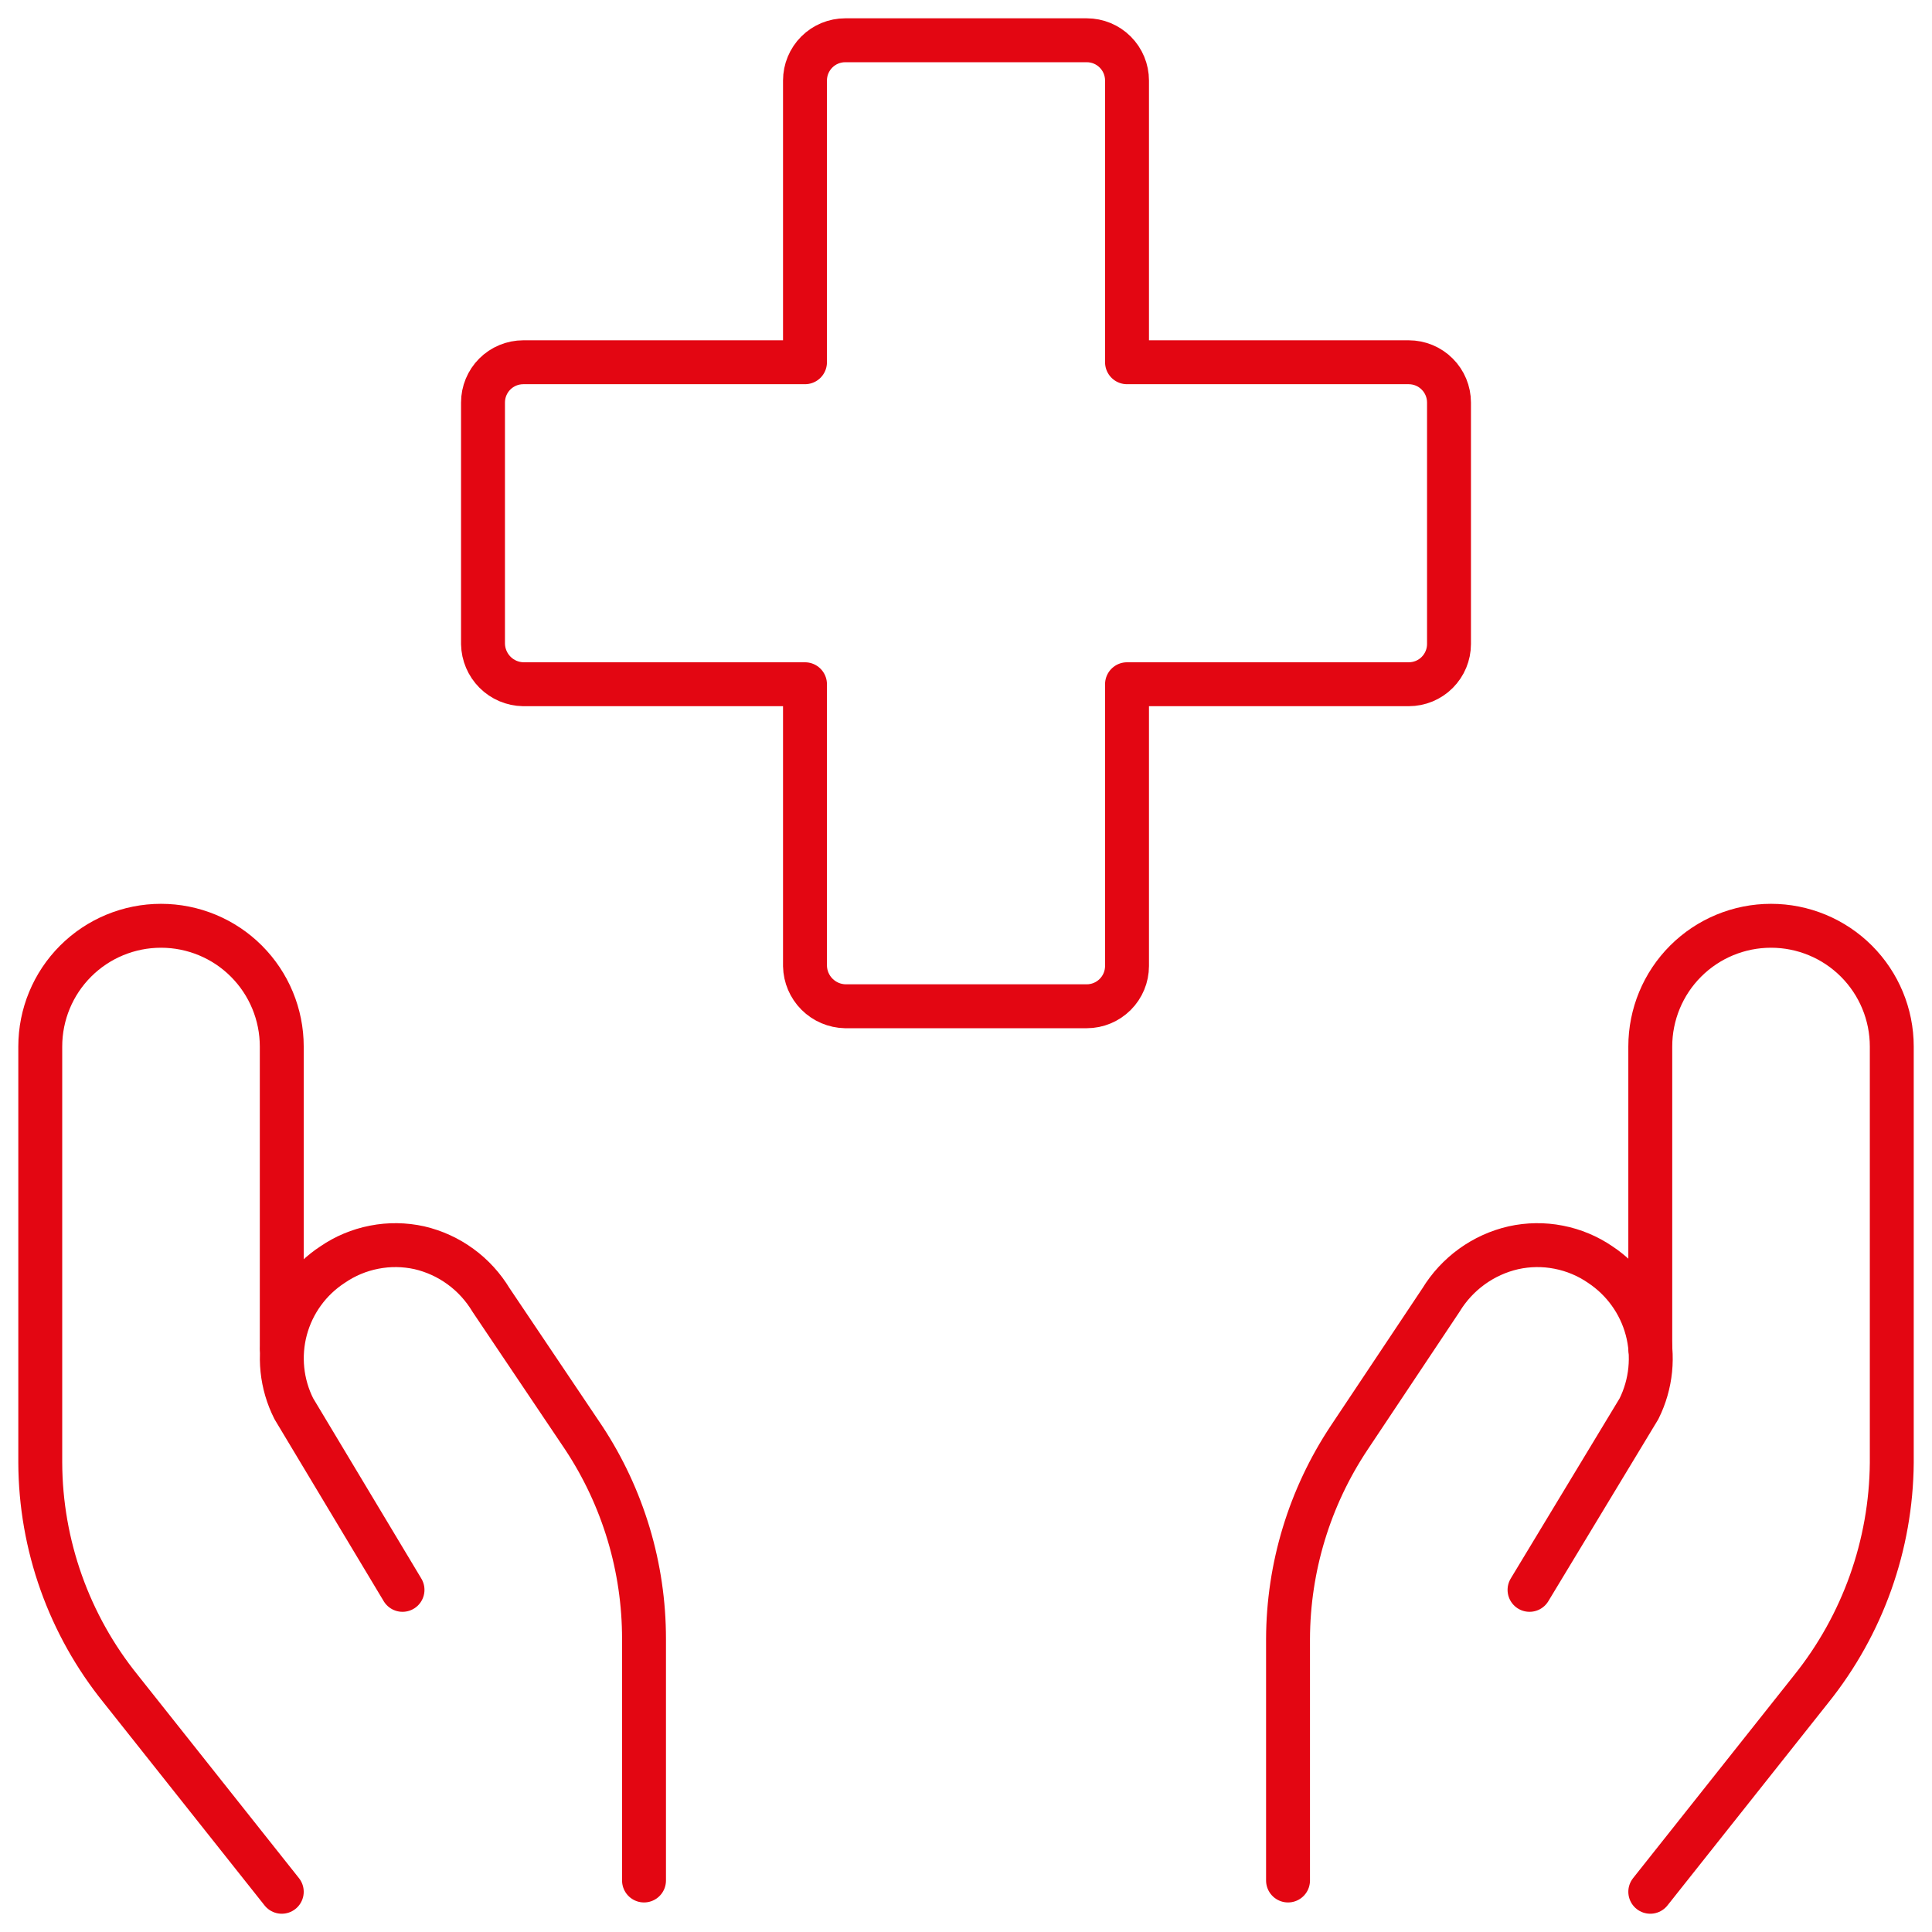 <svg width="44" height="44" viewBox="0 0 44 44" fill="none" xmlns="http://www.w3.org/2000/svg">
<path d="M33 9.167C33 8.924 32.903 8.69 32.731 8.519C32.56 8.347 32.326 8.25 32.083 8.25H25.667V1.833C25.667 1.59 25.57 1.357 25.398 1.185C25.226 1.013 24.993 0.917 24.75 0.917H19.25C19.007 0.917 18.774 1.013 18.602 1.185C18.43 1.357 18.333 1.59 18.333 1.833V8.25H11.917C11.674 8.25 11.44 8.347 11.268 8.519C11.097 8.69 11 8.924 11 9.167V14.667C11.005 14.908 11.103 15.139 11.274 15.31C11.444 15.481 11.675 15.579 11.917 15.583H18.333V22C18.338 22.242 18.436 22.472 18.607 22.643C18.778 22.814 19.008 22.912 19.25 22.917H24.75C24.993 22.917 25.226 22.82 25.398 22.648C25.57 22.476 25.667 22.243 25.667 22V15.583H32.083C32.326 15.583 32.56 15.487 32.731 15.315C32.903 15.143 33 14.91 33 14.667V9.167Z" stroke="#E30612" stroke-linecap="round" stroke-linejoin="round"/>
<path d="M6.417 43.084L2.75 38.464C1.571 37.005 0.924 35.188 0.917 33.312V23.834C0.917 23.104 1.206 22.405 1.722 21.889C2.238 21.373 2.937 21.084 3.667 21.084V21.084C4.396 21.084 5.096 21.373 5.611 21.889C6.127 22.405 6.417 23.104 6.417 23.834V30.709" stroke="#E30612" stroke-linecap="round" stroke-linejoin="round"/>
<path d="M14.667 42.827V37.327C14.668 35.697 14.19 34.103 13.292 32.743L11.184 29.608C11.005 29.311 10.769 29.051 10.489 28.847C10.209 28.642 9.89 28.496 9.552 28.417C9.213 28.342 8.862 28.337 8.522 28.404C8.181 28.47 7.858 28.605 7.572 28.802V28.802C7.047 29.145 6.668 29.669 6.505 30.274C6.343 30.88 6.409 31.524 6.692 32.083L9.167 36.208" stroke="#E30612" stroke-linecap="round" stroke-linejoin="round"/>
<path d="M37.584 43.084L41.25 38.464C42.423 37.001 43.069 35.186 43.084 33.312V23.834C43.084 23.104 42.794 22.405 42.278 21.889C41.762 21.373 41.063 21.084 40.334 21.084C39.604 21.084 38.905 21.373 38.389 21.889C37.873 22.405 37.584 23.104 37.584 23.834V30.709" stroke="#E30612" stroke-linecap="round" stroke-linejoin="round"/>
<path d="M29.334 42.827V37.327C29.339 35.695 29.823 34.102 30.727 32.743L32.817 29.608C32.998 29.31 33.238 29.051 33.521 28.846C33.805 28.641 34.126 28.495 34.467 28.417C34.806 28.342 35.156 28.337 35.497 28.404C35.837 28.47 36.161 28.605 36.447 28.802V28.802C36.968 29.148 37.346 29.672 37.508 30.276C37.67 30.881 37.605 31.523 37.327 32.083L34.834 36.208" stroke="#E30612" stroke-linecap="round" stroke-linejoin="round"/>
</svg>
